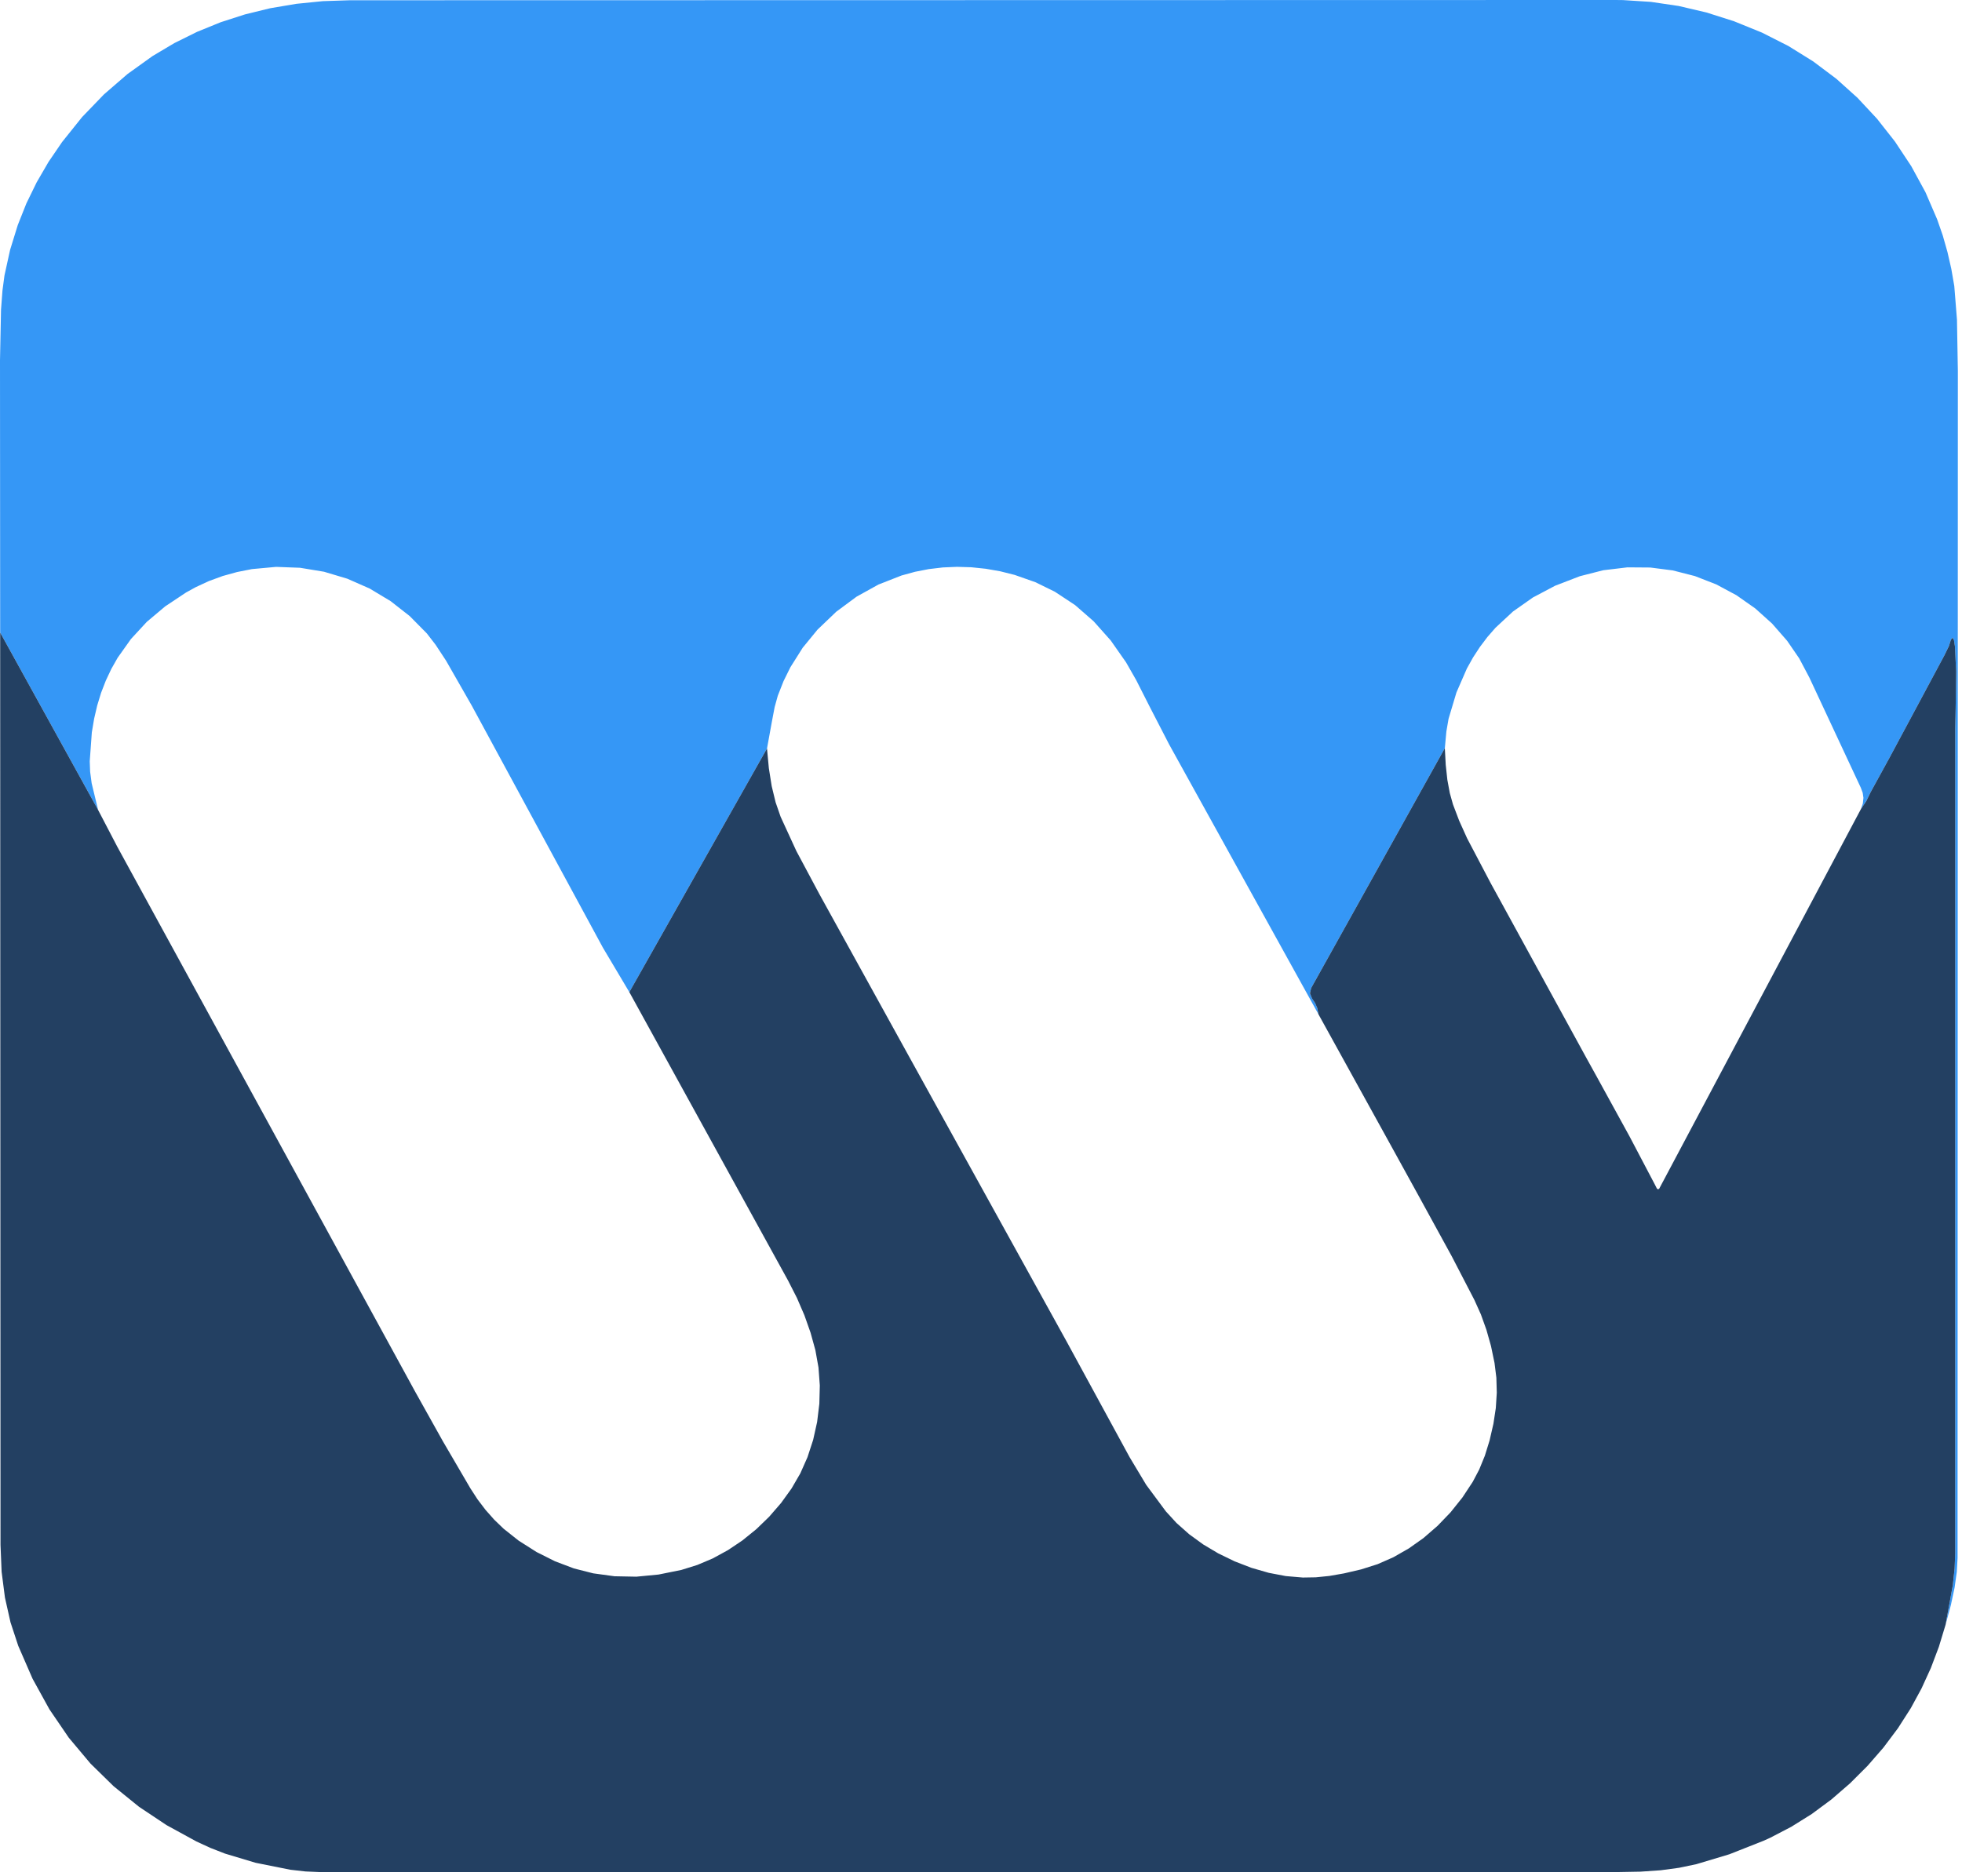 <svg width="460" height="440" viewBox="0 0 460 440" fill="none" xmlns="http://www.w3.org/2000/svg">
<path d="M456.15 381.02L457.85 371.73L458.27 367.78L458.41 364.28L458.42 170.66L458.51 166.14L458.63 157.54L458.35 151.63L458.11 150.09L457.79 149.56L457.4 150.03L456.93 151.52L455.88 153.67L443.09 177.54L438.59 185.75L437.58 187.83L436.28 189.78L436.75 188.44L436.89 187.11L436.72 185.93L436.29 184.76L424.21 158.89L421.83 154.39L419 150.27L415.47 146.23L411.52 142.68L407.12 139.59L402.39 137.05L397.39 135.1L392.19 133.77L386.92 133.09L381.56 133.05L375.88 133.73L370.4 135.13L364.61 137.36L359.39 140.12L354.72 143.41L350.62 147.22L348.72 149.4L346.97 151.72L345.37 154.17L343.92 156.77L341.47 162.39L339.62 168.57L339.11 171.53L338.75 175.45L307.4 231.72L307.13 232.96L307.61 234.15L308.34 235.24L308.84 236.4L309.12 237.86L306.15 232.49L274.12 174.59L269.6 165.83L266.39 159.5L264.01 155.33L260.41 150.19L256.42 145.71L252.06 141.9L247.32 138.77L242.75 136.53L237.88 134.82L234.49 133.97L231.11 133.38L227.73 133.03L224.38 132.93L221.06 133.07L217.77 133.46L214.54 134.09L211.37 134.96L205.96 137.08L200.82 139.93L196.07 143.45L191.67 147.66L188.19 151.91L185.31 156.48L183.7 159.74L182.36 163.15L181.62 165.82L180.96 169.3L179.83 175.52L147.55 232.66L141.35 222.23L110.61 165.48L104.57 154.92L102.13 151.21L100.08 148.55L96.06 144.48L91.59 140.98L86.67 138.02L81.42 135.71L75.97 134.08L70.35 133.15L64.73 132.94L59.07 133.46L55.58 134.15L52.22 135.08L48.99 136.26L45.88 137.7L43.65 138.93L38.73 142.2L34.41 145.84L30.7 149.86L27.59 154.24L26.1 156.87L24.81 159.61L23.7 162.47L22.79 165.45L22.07 168.54L21.53 171.75L21.04 178.53L21.13 180.96L21.49 183.68L23 189.94L0.04 148.34L0 84.52L0.24 72.62L0.58 68.12L1.05 64.59L2.37 58.59L4.17 52.77L6.19 47.69L8.6 42.75L11.39 37.95L14.57 33.29L19.26 27.44L24.35 22.16L29.88 17.37L35.76 13.15L40.87 10.11L46.2 7.47L51.72 5.22L57.43 3.38L63.36 1.93L69.45 0.9L75.69 0.27L82.06 0.06L378.81 0L380.53 0.02L387.05 0.44L393.56 1.4L400.06 2.92L406.54 4.98L413.11 7.65L419.3 10.79L425.11 14.4L430.53 18.47L435.48 22.92L440.06 27.83L444.27 33.18L448.11 38.98L451.44 45.09L454.17 51.43L455.49 55.22L456.59 59.1L457.49 63.04L458.19 67.07L458.82 74.96L459.03 87.03L458.96 365.35L458.78 368.63L458.26 372.33L457.38 376.46L456.15 381.02Z" fill="#3597F6"/>
<path d="M22.999 189.94L27.519 198.6L97.269 326.24L103.839 338L110.259 348.99L111.969 351.63L113.849 354.1L115.879 356.39L118.069 358.5L121.599 361.3L125.819 363.98L130.149 366.15L134.569 367.82L139.099 368.97L144.079 369.65L149.189 369.75L154.399 369.25L159.739 368.17L163.489 367L167.109 365.47L170.679 363.52L174.049 361.26L177.319 358.61L180.329 355.7L183.119 352.48L185.579 349.07L187.639 345.52L189.319 341.73L190.649 337.66L191.579 333.47L192.099 329.19L192.209 324.91L191.899 320.7L191.169 316.62L190.039 312.53L188.599 308.45L186.839 304.37L184.769 300.31L147.549 232.66L179.829 175.52L180.259 180.15L180.929 184.36L181.849 188.16L183.019 191.54L186.709 199.57L192.129 209.72L213.029 247.58L250.059 314.57L264.839 341.72L268.749 348.24L273.339 354.43L275.839 357.16L278.799 359.79L282.099 362.19L285.629 364.29L289.479 366.16L293.419 367.68L297.479 368.85L301.469 369.61L305.459 369.95L308.499 369.9L311.659 369.58L315.109 368.98L319.129 368.04L322.979 366.82L326.669 365.2L330.309 363.12L333.729 360.7L337.049 357.82L340.089 354.66L342.869 351.18L345.289 347.51L346.809 344.62L348.129 341.39L349.239 337.81L350.139 333.89L350.699 330.21L350.929 326.6L350.829 323.08L350.399 319.64L349.569 315.65L348.499 311.86L347.209 308.26L345.679 304.86L340.369 294.61L332.679 280.57L326.209 268.82L309.119 237.86L308.839 236.4L308.339 235.24L307.609 234.15L307.129 232.96L307.399 231.72L338.749 175.45L338.959 179.37L339.339 182.88L339.909 185.97L340.659 188.65L342.119 192.49L343.959 196.57L349.499 207.11L351.319 210.43L371.869 247.98L374.379 252.52L382.049 266.49L387.949 277.71L388.469 278.73L388.699 278.9L388.959 278.81L389.019 278.74L436.279 189.78L437.579 187.83L438.589 185.75L443.089 177.54L455.879 153.67L456.929 151.52L457.399 150.03L457.789 149.56L458.109 150.09L458.349 151.63L458.629 157.54L458.509 166.14L458.419 170.66L458.409 364.28L458.269 367.78L457.849 371.73L456.149 381.02L454.579 386.19L452.699 391.17L450.509 395.96L447.999 400.58L444.969 405.31L441.579 409.83L437.839 414.13L433.729 418.23L429.349 422.02L424.769 425.41L419.999 428.39L415.049 430.97L413.479 431.68L405.449 434.85L397.719 437.17L393.659 438.02L389.349 438.6L384.579 438.93L379.109 439.03L74.789 439.02L71.619 438.88L68.099 438.48L59.949 436.85L52.749 434.69L49.339 433.36L46.059 431.85L39.059 428.02L32.579 423.7L26.639 418.89L21.229 413.59L16.119 407.5L11.589 400.86L7.639 393.69L4.279 385.97L2.459 380.44L1.159 374.65L0.379 368.6L0.119 362.3L0.039 148.34L22.999 189.94Z" fill="#234062"/>
</svg>

